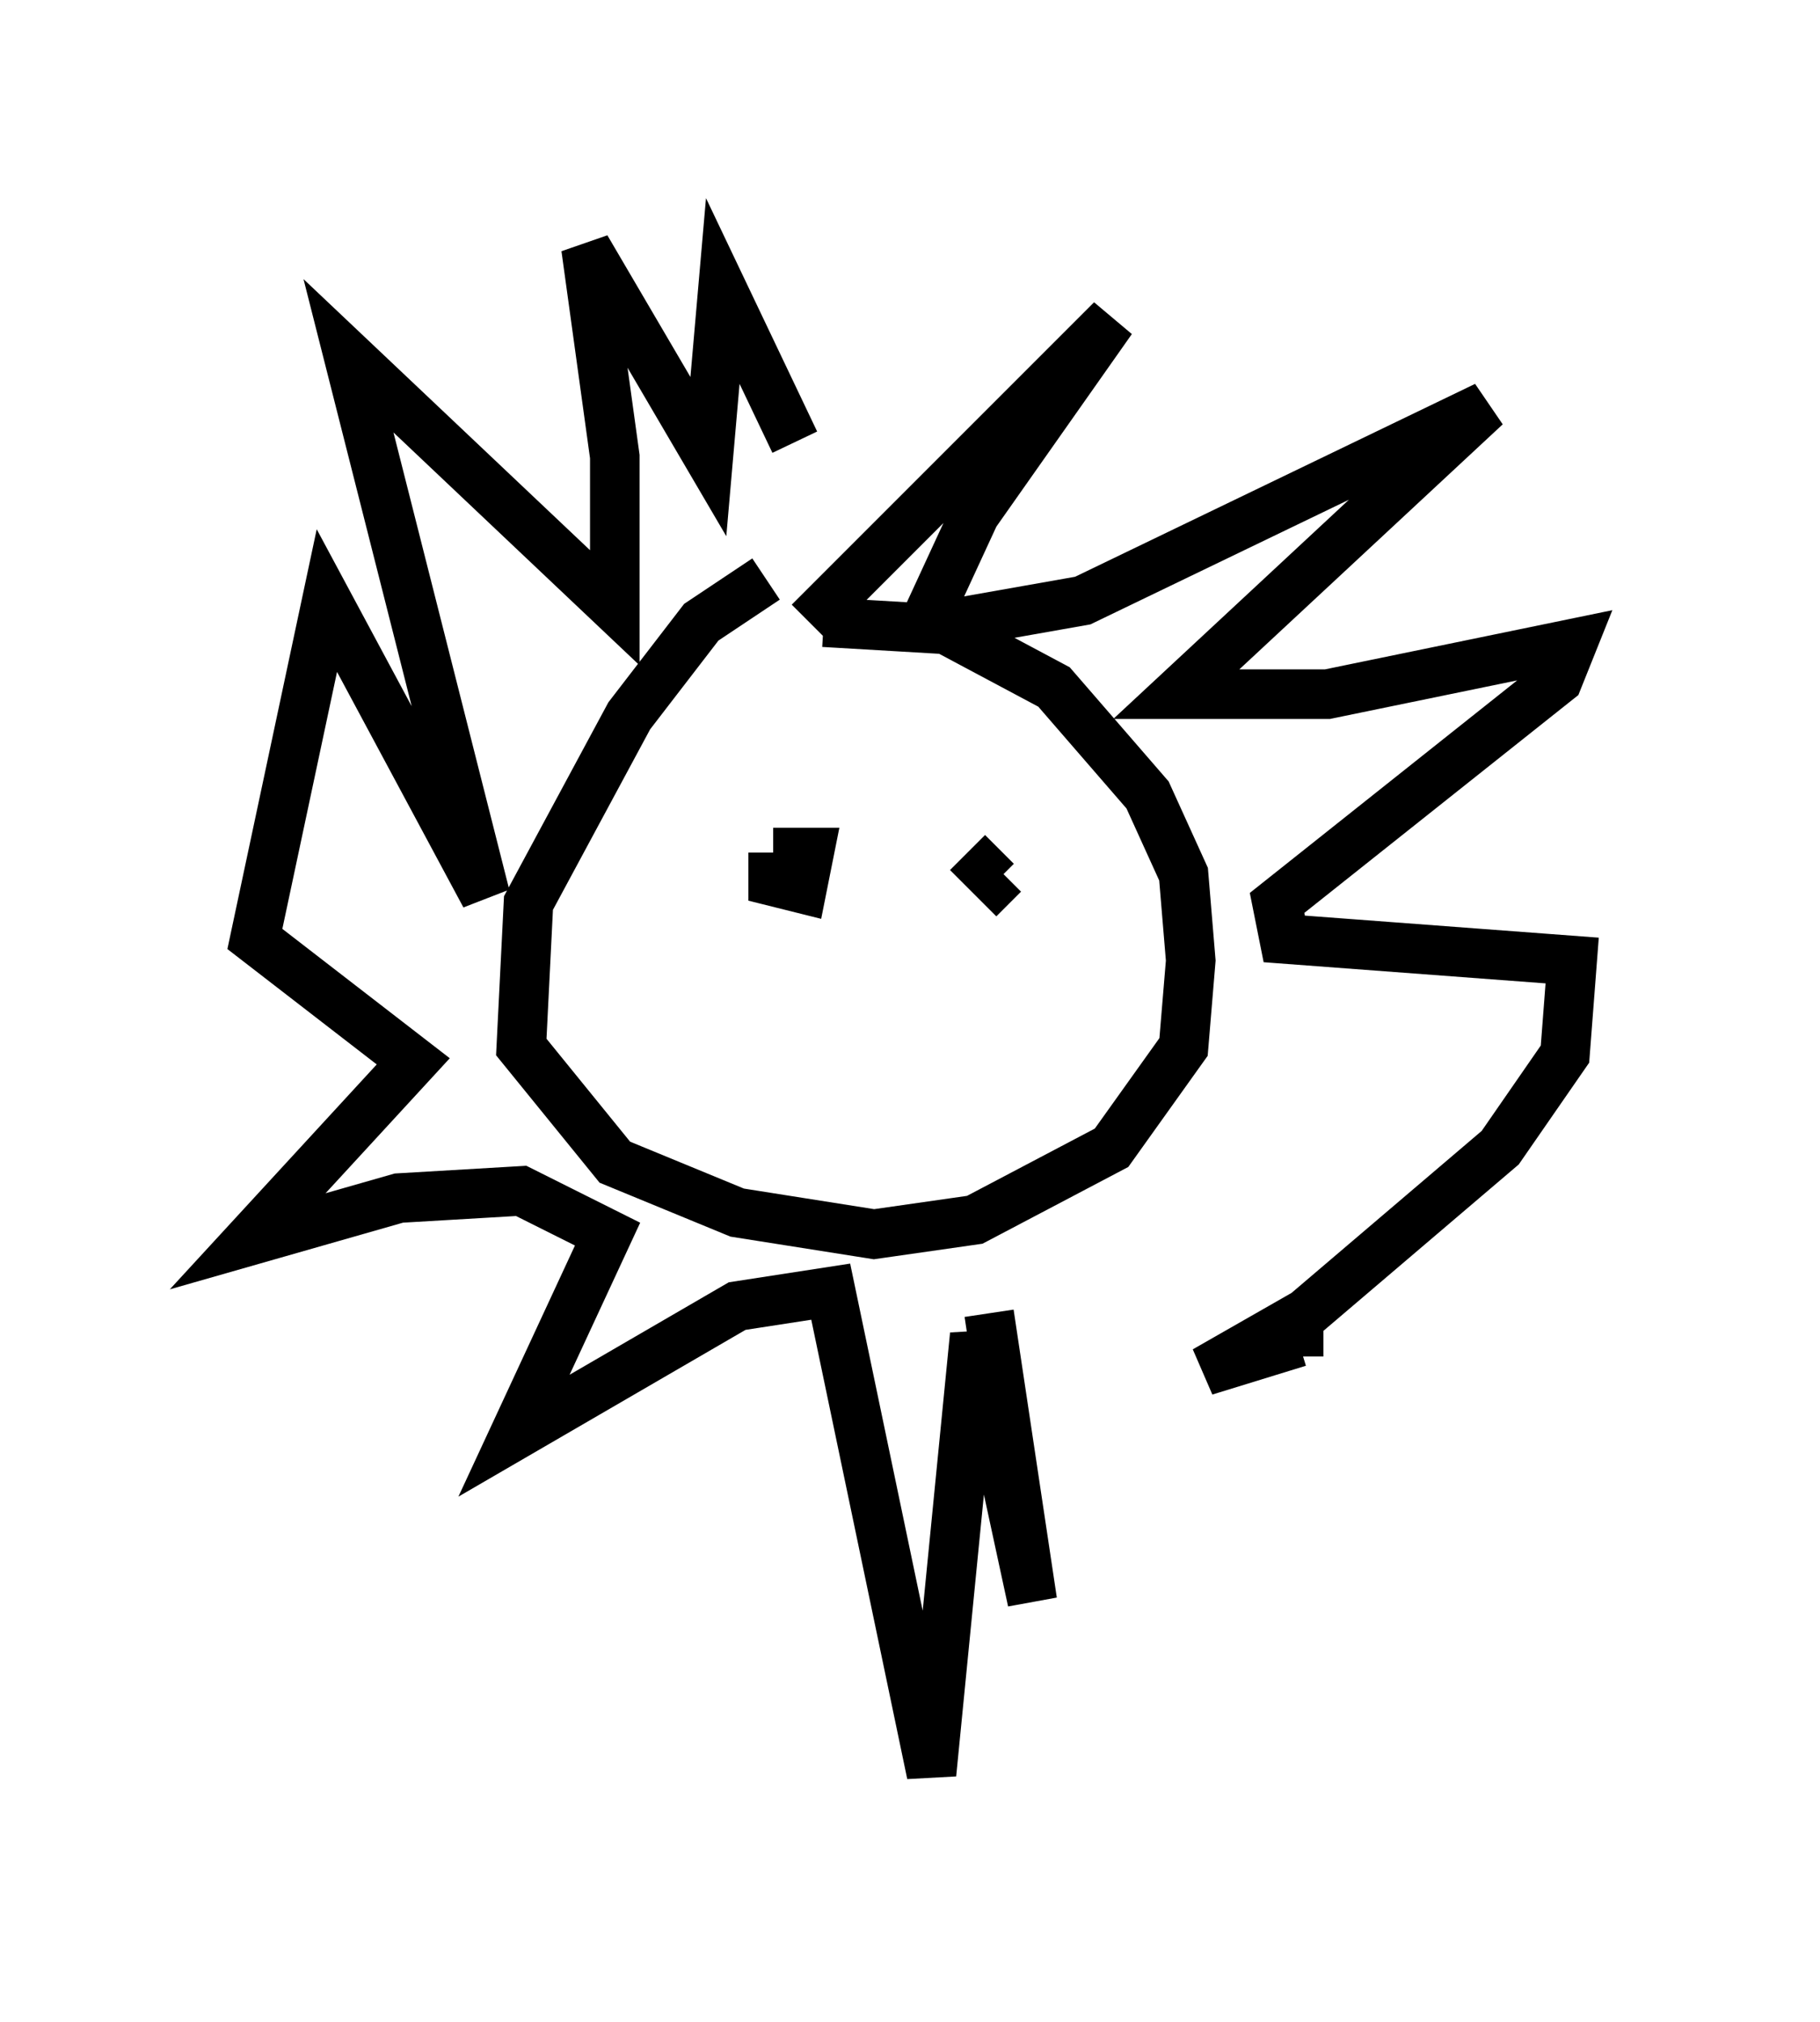 <?xml version="1.0" encoding="utf-8" ?>
<svg baseProfile="full" height="40.793" version="1.1" width="36.726" xmlns="http://www.w3.org/2000/svg" xmlns:ev="http://www.w3.org/2001/xml-events" xmlns:xlink="http://www.w3.org/1999/xlink"><defs /><rect fill="white" height="40.793" width="36.726" x="0" y="0" /><path d="M16.911, 11.682 m-1.453, 0.0 l-1.307, 0.872 -1.453, 1.888 l-2.034, 3.777 -0.145, 2.905 l1.888, 2.324 2.469, 1.017 l2.76, 0.436 2.034, -0.291 l2.76, -1.453 1.453, -2.034 l0.145, -1.743 -0.145, -1.743 l-0.726, -1.598 -1.888, -2.179 l-2.179, -1.162 -2.469, -0.145 m-0.291, 0.0 l6.101, -6.101 -2.76, 3.922 l-0.872, 1.888 0.581, 0.291 l2.469, -0.436 8.134, -3.922 l-6.246, 5.81 3.05, 0.0 l4.939, -1.017 -0.291, 0.726 l-5.665, 4.503 0.145, 0.726 l5.81, 0.436 -0.145, 1.888 l-1.307, 1.888 -3.922, 3.341 l-2.034, 1.162 1.888, -0.581 l0.0, 0.291 m-6.246, -0.872 l0.872, 5.81 -1.162, -5.374 l-0.872, 8.86 -2.034, -9.732 l-1.888, 0.291 -4.503, 2.615 l1.888, -4.067 -1.743, -0.872 l-2.469, 0.145 -3.05, 0.872 l3.341, -3.631 -3.196, -2.469 l1.453, -6.827 3.196, 5.955 l-2.76, -10.894 5.374, 5.084 l0.0, -3.05 -0.581, -4.212 l2.469, 4.212 0.291, -3.341 l1.453, 3.05 m-0.436, 8.279 l0.0, 0.581 0.581, 0.145 l0.145, -0.726 -0.726, 0.0 m3.922, 0.0 l0.581, 0.581 0.145, -0.145 " fill="none" stroke="black" stroke-width="1" /></svg>